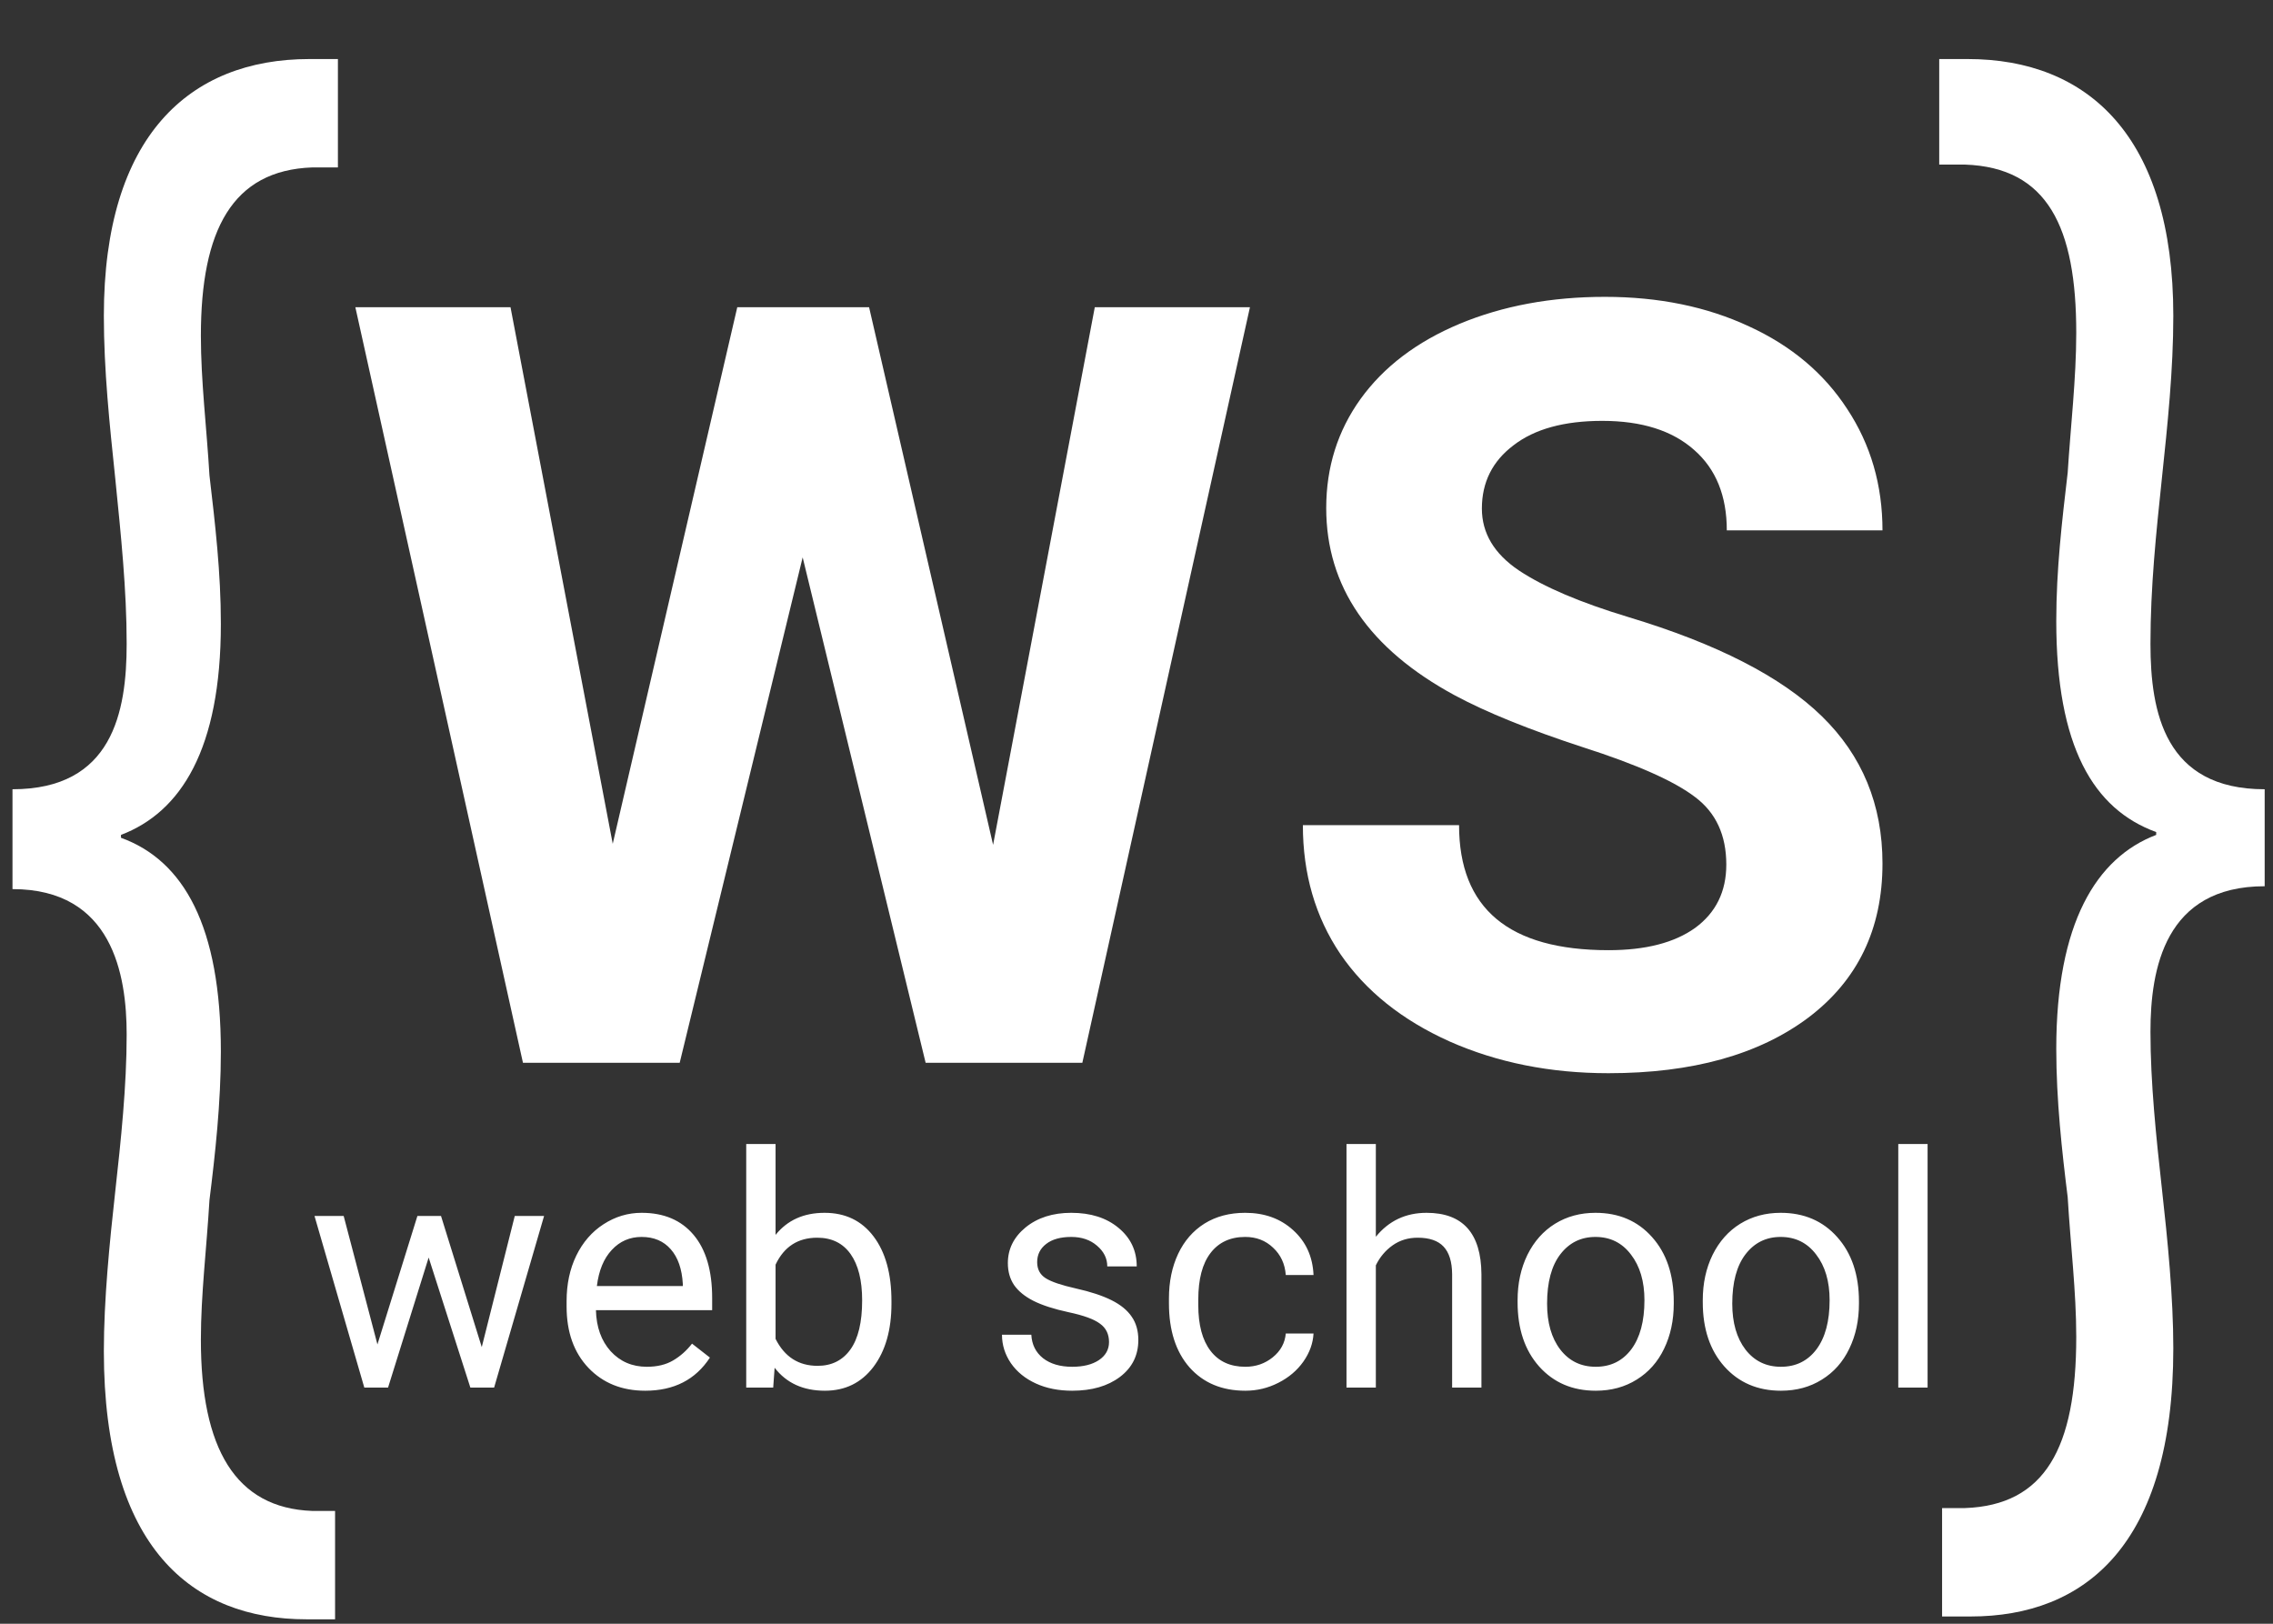 <svg width="77" height="55" viewBox="0 0 77 55" fill="none" xmlns="http://www.w3.org/2000/svg">
<rect x="0" y="0" width="77" height="55" fill="#333333" stroke="none"/>
<path d="M33.642 28.617L37.087 10.406H42.343L36.665 36H31.357L27.191 18.879L23.025 36H17.716L12.038 10.406H17.294L20.757 28.582L24.976 10.406H29.441L33.642 28.617ZM58.48 29.285C58.48 28.289 58.128 27.527 57.425 27C56.722 26.461 55.456 25.898 53.628 25.312C51.8 24.715 50.353 24.129 49.286 23.555C46.38 21.984 44.927 19.869 44.927 17.209C44.927 15.826 45.314 14.596 46.087 13.518C46.872 12.428 47.991 11.578 49.444 10.969C50.909 10.359 52.55 10.055 54.366 10.055C56.194 10.055 57.823 10.389 59.253 11.057C60.683 11.713 61.79 12.645 62.575 13.852C63.372 15.059 63.771 16.43 63.771 17.965H58.497C58.497 16.793 58.128 15.885 57.39 15.24C56.652 14.584 55.614 14.256 54.279 14.256C52.989 14.256 51.987 14.531 51.273 15.082C50.558 15.621 50.2 16.336 50.2 17.227C50.2 18.059 50.616 18.756 51.448 19.318C52.292 19.881 53.529 20.408 55.157 20.9C58.157 21.803 60.343 22.922 61.714 24.258C63.085 25.594 63.771 27.258 63.771 29.25C63.771 31.465 62.933 33.205 61.257 34.471C59.581 35.725 57.325 36.352 54.489 36.352C52.521 36.352 50.728 35.994 49.111 35.279C47.493 34.553 46.257 33.562 45.402 32.309C44.558 31.055 44.136 29.602 44.136 27.949H49.427C49.427 30.773 51.114 32.185 54.489 32.185C55.743 32.185 56.722 31.934 57.425 31.43C58.128 30.914 58.48 30.199 58.48 29.285Z" fill="white"/>
<path d="M0.423 26.734C3.808 26.734 4.291 24.126 4.291 21.807C4.291 19.971 4.098 18.135 3.904 16.203C3.711 14.367 3.518 12.531 3.518 10.696C3.518 4.609 6.419 2 10.48 2H11.447V5.671H10.577C7.869 5.768 6.805 7.797 6.805 11.372C6.805 12.918 6.999 14.464 7.096 16.106C7.289 17.749 7.482 19.391 7.482 21.13C7.482 25.382 6.129 27.507 4.098 28.28V28.377C6.225 29.15 7.482 31.372 7.482 35.623C7.482 37.362 7.289 39.102 7.096 40.647C6.999 42.29 6.805 43.836 6.805 45.382C6.805 49.053 7.966 51.082 10.577 51.179H11.351V54.85H10.383C6.515 54.85 3.518 52.435 3.518 45.768C3.518 44.029 3.711 42.097 3.904 40.358C4.098 38.618 4.291 36.783 4.291 35.044C4.291 33.014 3.808 30.116 0.423 30.116V26.734Z" fill="white"/>
<path d="M76.718 30.019C73.333 30.019 72.849 32.821 72.849 34.947C72.849 36.686 73.043 38.522 73.236 40.261C73.43 42 73.623 43.932 73.623 45.672C73.623 52.338 70.625 54.754 66.757 54.754H65.79V51.082H66.564C69.271 50.986 70.335 49.053 70.335 45.285C70.335 43.739 70.142 42.193 70.045 40.551C69.852 39.005 69.658 37.266 69.658 35.527C69.658 31.275 71.012 29.053 73.043 28.28V28.184C70.915 27.411 69.658 25.285 69.658 21.034C69.658 19.295 69.852 17.652 70.045 16.01C70.142 14.464 70.335 12.821 70.335 11.275C70.335 7.7 69.368 5.671 66.564 5.575H65.693V2H66.66C70.722 2 73.623 4.609 73.623 10.696C73.623 12.531 73.43 14.367 73.236 16.203C73.043 18.039 72.849 19.874 72.849 21.807C72.849 24.126 73.333 26.734 76.718 26.734V30.019Z" fill="white"/>
<path d="M16.32 45.63L17.438 41.188H18.431L16.739 47H15.934L14.521 42.596L13.146 47H12.341L10.654 41.188H11.642L12.786 45.539L14.14 41.188H14.94L16.32 45.63ZM21.858 47.107C21.07 47.107 20.429 46.85 19.935 46.334C19.441 45.815 19.194 45.122 19.194 44.255V44.073C19.194 43.496 19.303 42.982 19.522 42.531C19.744 42.077 20.052 41.722 20.445 41.468C20.843 41.21 21.273 41.081 21.735 41.081C22.49 41.081 23.077 41.33 23.496 41.828C23.915 42.325 24.125 43.038 24.125 43.965V44.379H20.188C20.202 44.952 20.369 45.416 20.687 45.77C21.009 46.121 21.418 46.296 21.912 46.296C22.263 46.296 22.56 46.225 22.803 46.081C23.047 45.938 23.26 45.748 23.443 45.512L24.049 45.985C23.562 46.733 22.832 47.107 21.858 47.107ZM21.735 41.898C21.334 41.898 20.997 42.044 20.725 42.338C20.453 42.628 20.284 43.036 20.22 43.562H23.131V43.487C23.102 42.982 22.966 42.592 22.723 42.316C22.479 42.037 22.15 41.898 21.735 41.898ZM30.199 44.159C30.199 45.047 29.995 45.761 29.587 46.302C29.179 46.839 28.631 47.107 27.944 47.107C27.209 47.107 26.642 46.848 26.241 46.329L26.193 47H25.279V38.75H26.273V41.828C26.674 41.33 27.227 41.081 27.933 41.081C28.638 41.081 29.191 41.348 29.593 41.881C29.997 42.415 30.199 43.145 30.199 44.073V44.159ZM29.206 44.046C29.206 43.369 29.075 42.846 28.814 42.477C28.552 42.109 28.176 41.924 27.686 41.924C27.03 41.924 26.56 42.229 26.273 42.837V45.351C26.578 45.96 27.052 46.264 27.697 46.264C28.173 46.264 28.543 46.08 28.808 45.711C29.073 45.342 29.206 44.787 29.206 44.046ZM37.569 45.459C37.569 45.19 37.467 44.982 37.262 44.835C37.062 44.685 36.709 44.556 36.204 44.449C35.703 44.341 35.304 44.212 35.007 44.062C34.713 43.912 34.495 43.733 34.351 43.525C34.212 43.317 34.142 43.07 34.142 42.784C34.142 42.307 34.342 41.905 34.743 41.575C35.148 41.246 35.664 41.081 36.29 41.081C36.949 41.081 37.483 41.251 37.891 41.591C38.303 41.931 38.508 42.367 38.508 42.897H37.51C37.51 42.624 37.393 42.39 37.16 42.193C36.931 41.996 36.641 41.898 36.29 41.898C35.929 41.898 35.646 41.976 35.442 42.134C35.237 42.291 35.135 42.497 35.135 42.752C35.135 42.991 35.23 43.172 35.42 43.294C35.61 43.416 35.952 43.532 36.446 43.643C36.944 43.754 37.346 43.887 37.654 44.041C37.962 44.194 38.19 44.381 38.337 44.599C38.487 44.814 38.562 45.077 38.562 45.389C38.562 45.908 38.355 46.325 37.939 46.64C37.524 46.952 36.985 47.107 36.322 47.107C35.857 47.107 35.445 47.025 35.087 46.86C34.729 46.696 34.448 46.467 34.244 46.173C34.043 45.876 33.943 45.555 33.943 45.211H34.937C34.955 45.544 35.087 45.809 35.334 46.006C35.585 46.2 35.914 46.296 36.322 46.296C36.698 46.296 36.999 46.221 37.225 46.071C37.454 45.917 37.569 45.713 37.569 45.459ZM42.188 46.296C42.542 46.296 42.852 46.189 43.117 45.974C43.382 45.759 43.529 45.491 43.557 45.169H44.497C44.479 45.502 44.365 45.818 44.154 46.119C43.942 46.42 43.659 46.66 43.305 46.839C42.954 47.018 42.582 47.107 42.188 47.107C41.396 47.107 40.766 46.844 40.297 46.318C39.832 45.788 39.599 45.065 39.599 44.148V43.981C39.599 43.416 39.703 42.913 39.91 42.472C40.118 42.032 40.415 41.69 40.802 41.446C41.192 41.203 41.652 41.081 42.182 41.081C42.834 41.081 43.375 41.276 43.804 41.666C44.238 42.057 44.469 42.563 44.497 43.187H43.557C43.529 42.81 43.385 42.503 43.128 42.263C42.873 42.019 42.558 41.898 42.182 41.898C41.677 41.898 41.285 42.08 41.006 42.445C40.73 42.807 40.593 43.331 40.593 44.019V44.207C40.593 44.877 40.73 45.392 41.006 45.754C41.282 46.116 41.676 46.296 42.188 46.296ZM46.608 41.892C47.048 41.351 47.621 41.081 48.327 41.081C49.555 41.081 50.175 41.774 50.185 43.16V47H49.192V43.154C49.188 42.735 49.091 42.426 48.902 42.225C48.715 42.025 48.423 41.924 48.026 41.924C47.704 41.924 47.421 42.01 47.177 42.182C46.934 42.354 46.744 42.58 46.608 42.859V47H45.614V38.75H46.608V41.892ZM51.41 44.041C51.41 43.471 51.521 42.959 51.743 42.504C51.968 42.05 52.28 41.699 52.677 41.452C53.078 41.205 53.535 41.081 54.047 41.081C54.838 41.081 55.478 41.355 55.965 41.903C56.455 42.451 56.7 43.179 56.7 44.089V44.159C56.7 44.724 56.591 45.233 56.373 45.684C56.158 46.132 55.848 46.481 55.444 46.731C55.042 46.982 54.581 47.107 54.058 47.107C53.27 47.107 52.631 46.834 52.14 46.286C51.653 45.738 51.41 45.013 51.41 44.11V44.041ZM52.409 44.159C52.409 44.803 52.557 45.321 52.855 45.711C53.156 46.101 53.556 46.296 54.058 46.296C54.563 46.296 54.964 46.099 55.261 45.706C55.558 45.308 55.707 44.753 55.707 44.041C55.707 43.403 55.554 42.888 55.25 42.494C54.949 42.096 54.548 41.898 54.047 41.898C53.556 41.898 53.161 42.093 52.86 42.483C52.559 42.873 52.409 43.432 52.409 44.159ZM57.683 44.041C57.683 43.471 57.794 42.959 58.016 42.504C58.242 42.05 58.553 41.699 58.951 41.452C59.352 41.205 59.809 41.081 60.321 41.081C61.112 41.081 61.751 41.355 62.238 41.903C62.728 42.451 62.974 43.179 62.974 44.089V44.159C62.974 44.724 62.865 45.233 62.646 45.684C62.431 46.132 62.122 46.481 61.717 46.731C61.316 46.982 60.854 47.107 60.331 47.107C59.544 47.107 58.904 46.834 58.414 46.286C57.927 45.738 57.683 45.013 57.683 44.11V44.041ZM58.682 44.159C58.682 44.803 58.831 45.321 59.128 45.711C59.429 46.101 59.83 46.296 60.331 46.296C60.836 46.296 61.237 46.099 61.534 45.706C61.832 45.308 61.98 44.753 61.98 44.041C61.98 43.403 61.828 42.888 61.524 42.494C61.223 42.096 60.822 41.898 60.321 41.898C59.83 41.898 59.434 42.093 59.133 42.483C58.833 42.873 58.682 43.432 58.682 44.159ZM65.299 47H64.306V38.75H65.299V47Z" fill="white"/>
</svg>
